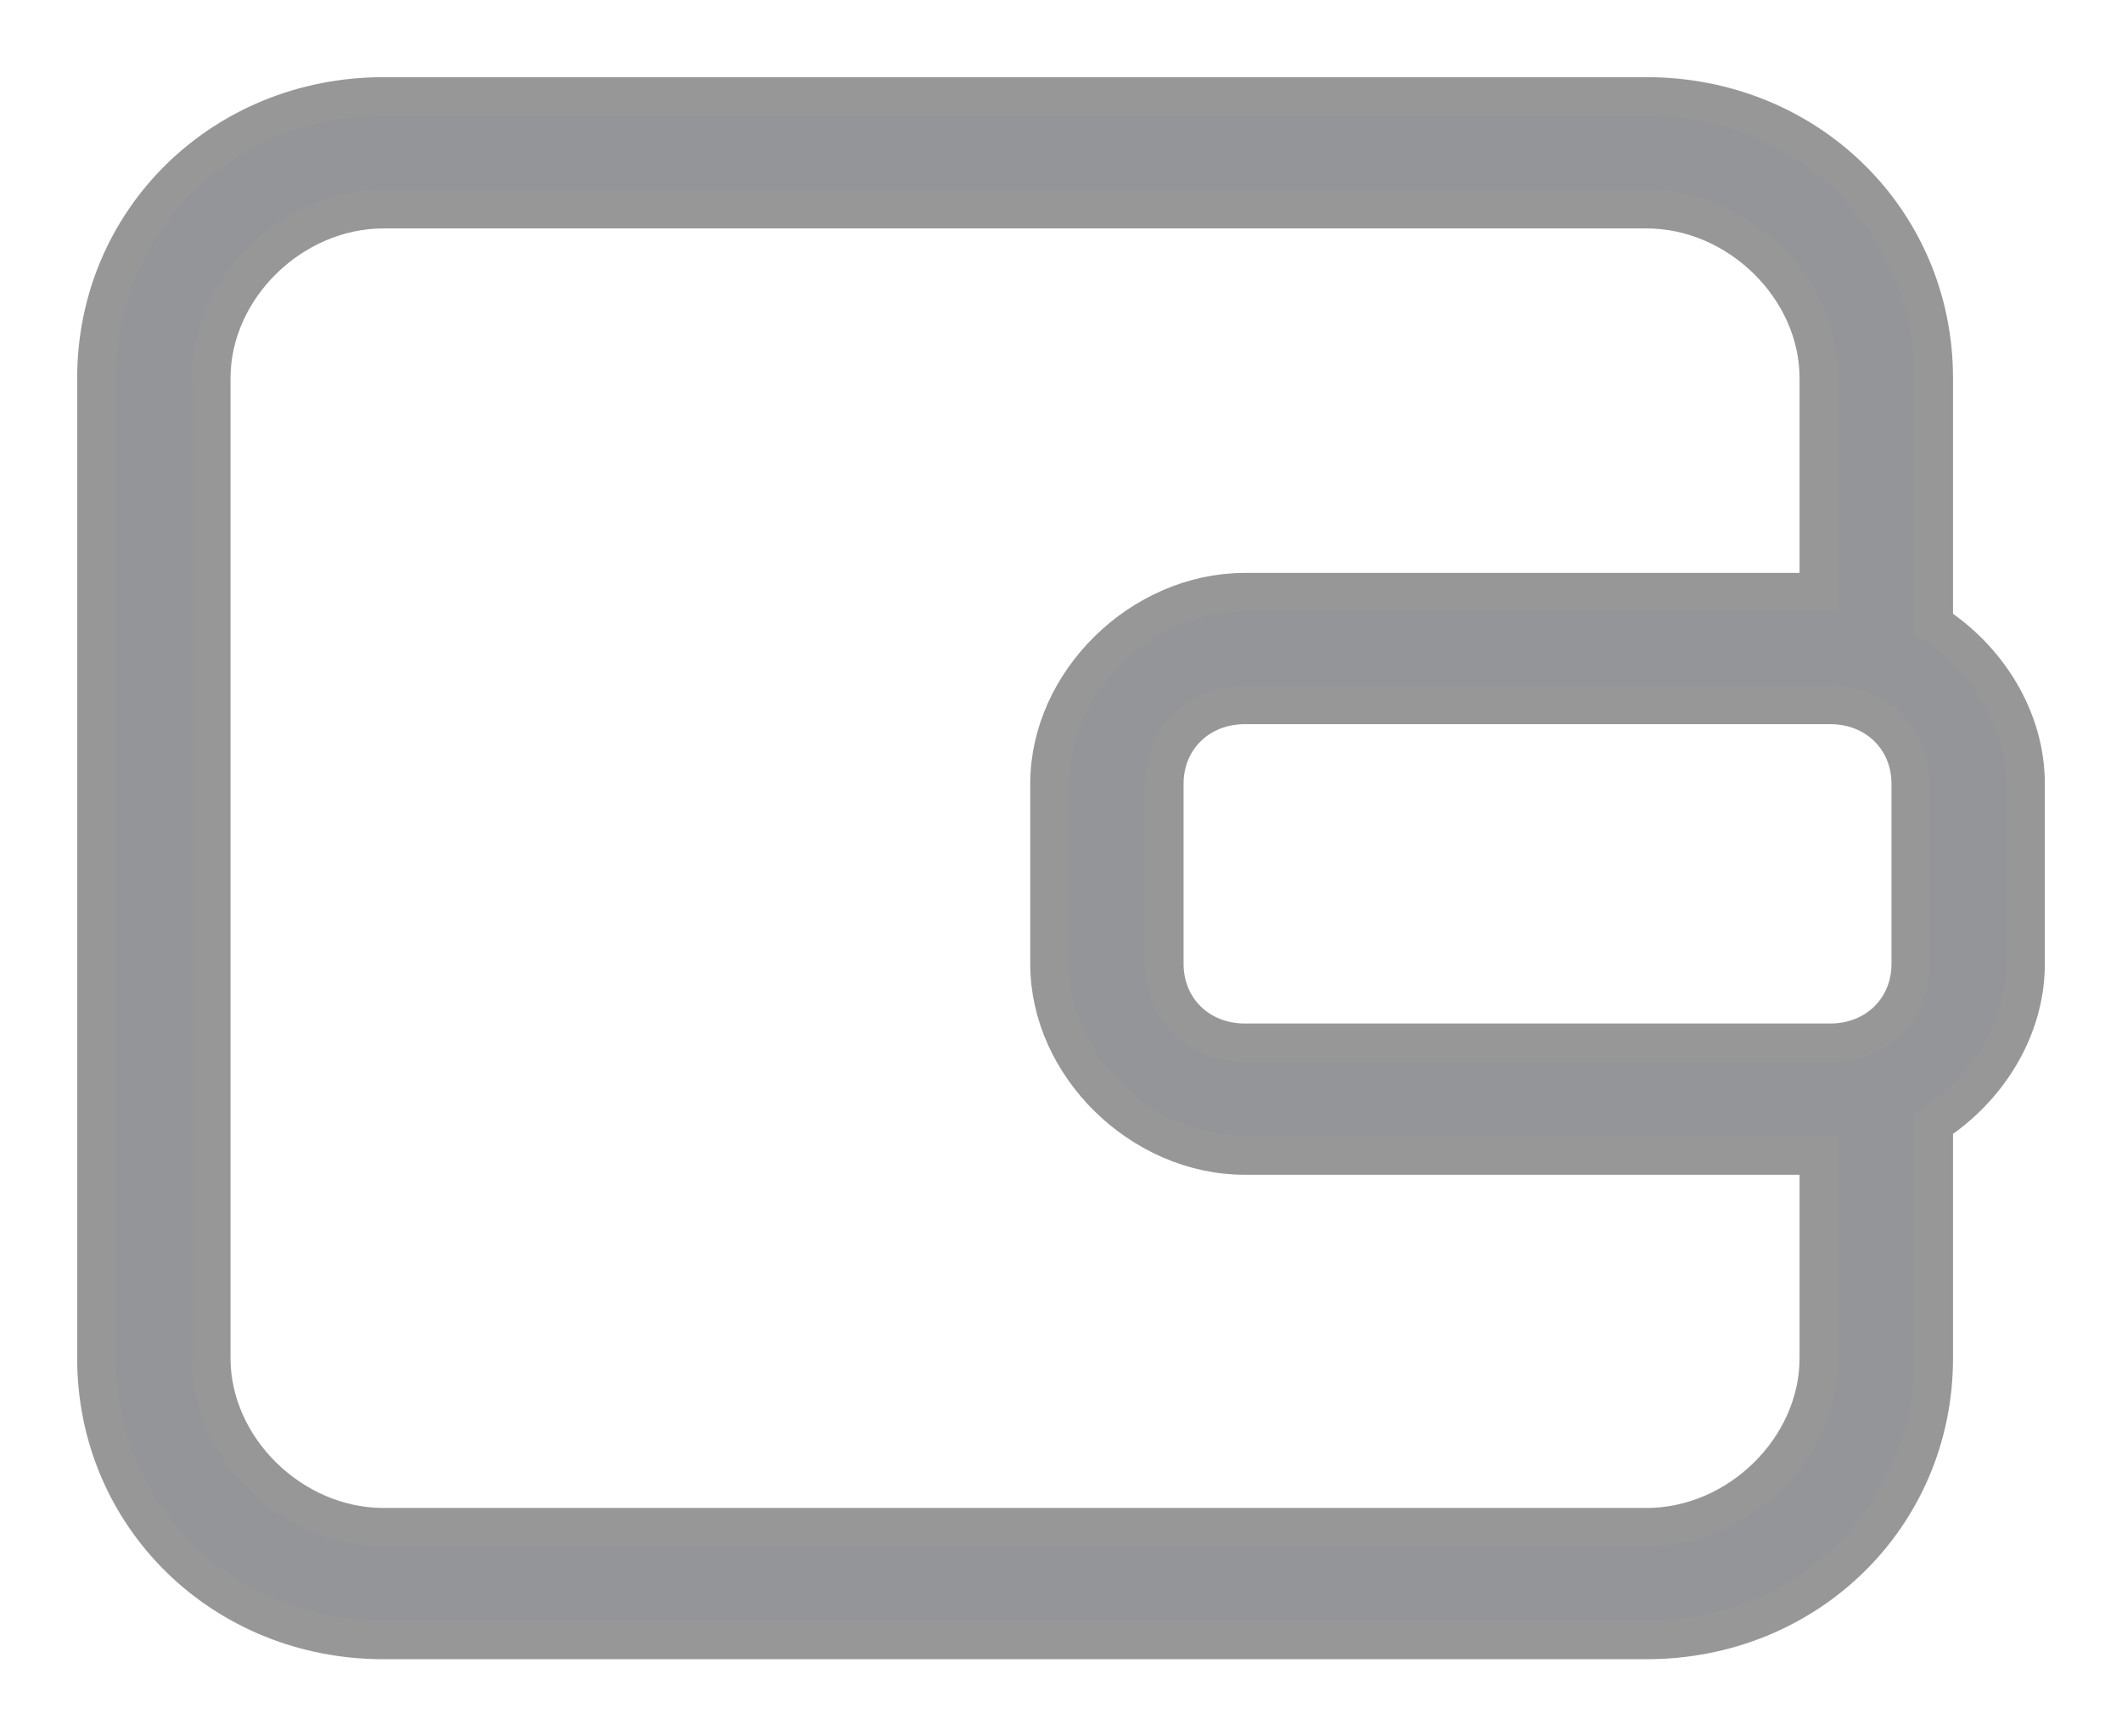 <?xml version="1.0" encoding="UTF-8"?>
<svg width="22px" height="18px" viewBox="0 0 22 18" version="1.1" xmlns="http://www.w3.org/2000/svg" xmlns:xlink="http://www.w3.org/1999/xlink">
    <!-- Generator: sketchtool 54 (76480) - https://sketchapp.com -->
    <title>21860100-7C75-4A9D-8B7C-889B4888EA90@1x</title>
    <desc>Created with sketchtool.</desc>
    <g id="Open-order-content" stroke="none" stroke-width="1" fill="none" fill-rule="evenodd">
        <g id="Trade-Withdraw-Status" transform="translate(-69, -422)" fill="#939598" fill-rule="nonzero" stroke-width="0.4" stroke="#979797">
            <g id="sidebar">
                <g id="Group-2" transform="translate(45, 313)">
                    <g id="wallet-color" transform="translate(0, 107)">
                        <path d="M44.048,8.468 L44.048,5.92 C44.048,4.285 42.738,3 41.071,3 L27.976,3 C26.31,3 25,4.285 25,5.92 L25,16.08 C25,17.715 26.31,19 27.976,19 L41.071,19 C42.738,19 44.048,17.715 44.048,16.08 L44.048,13.649 C44.608,13.286 45,12.664 45,11.993 L45,10.124 C45,9.451 44.608,8.831 44.048,8.468 Z M43.81,11.993 C43.81,12.46 43.452,12.81 42.976,12.81 L36.905,12.81 C36.429,12.81 36.071,12.46 36.071,11.993 L36.071,10.124 C36.071,9.657 36.429,9.307 36.905,9.307 L42.976,9.307 C43.452,9.307 43.81,9.657 43.81,10.124 L43.81,11.993 Z M41.071,17.832 L27.976,17.832 C27.024,17.832 26.19,17.015 26.19,16.08 L26.19,5.92 C26.19,4.985 27.024,4.168 27.976,4.168 L41.071,4.168 C42.024,4.168 42.857,4.985 42.857,5.92 L42.857,8.139 L36.905,8.139 C35.833,8.139 34.881,9.073 34.881,10.124 L34.881,11.993 C34.881,13.044 35.833,13.978 36.905,13.978 L42.857,13.978 L42.857,16.08 C42.857,17.015 42.024,17.832 41.071,17.832 Z" id="Shape"></path>
                    </g>
                </g>
            </g>
        </g>
    </g>
</svg>